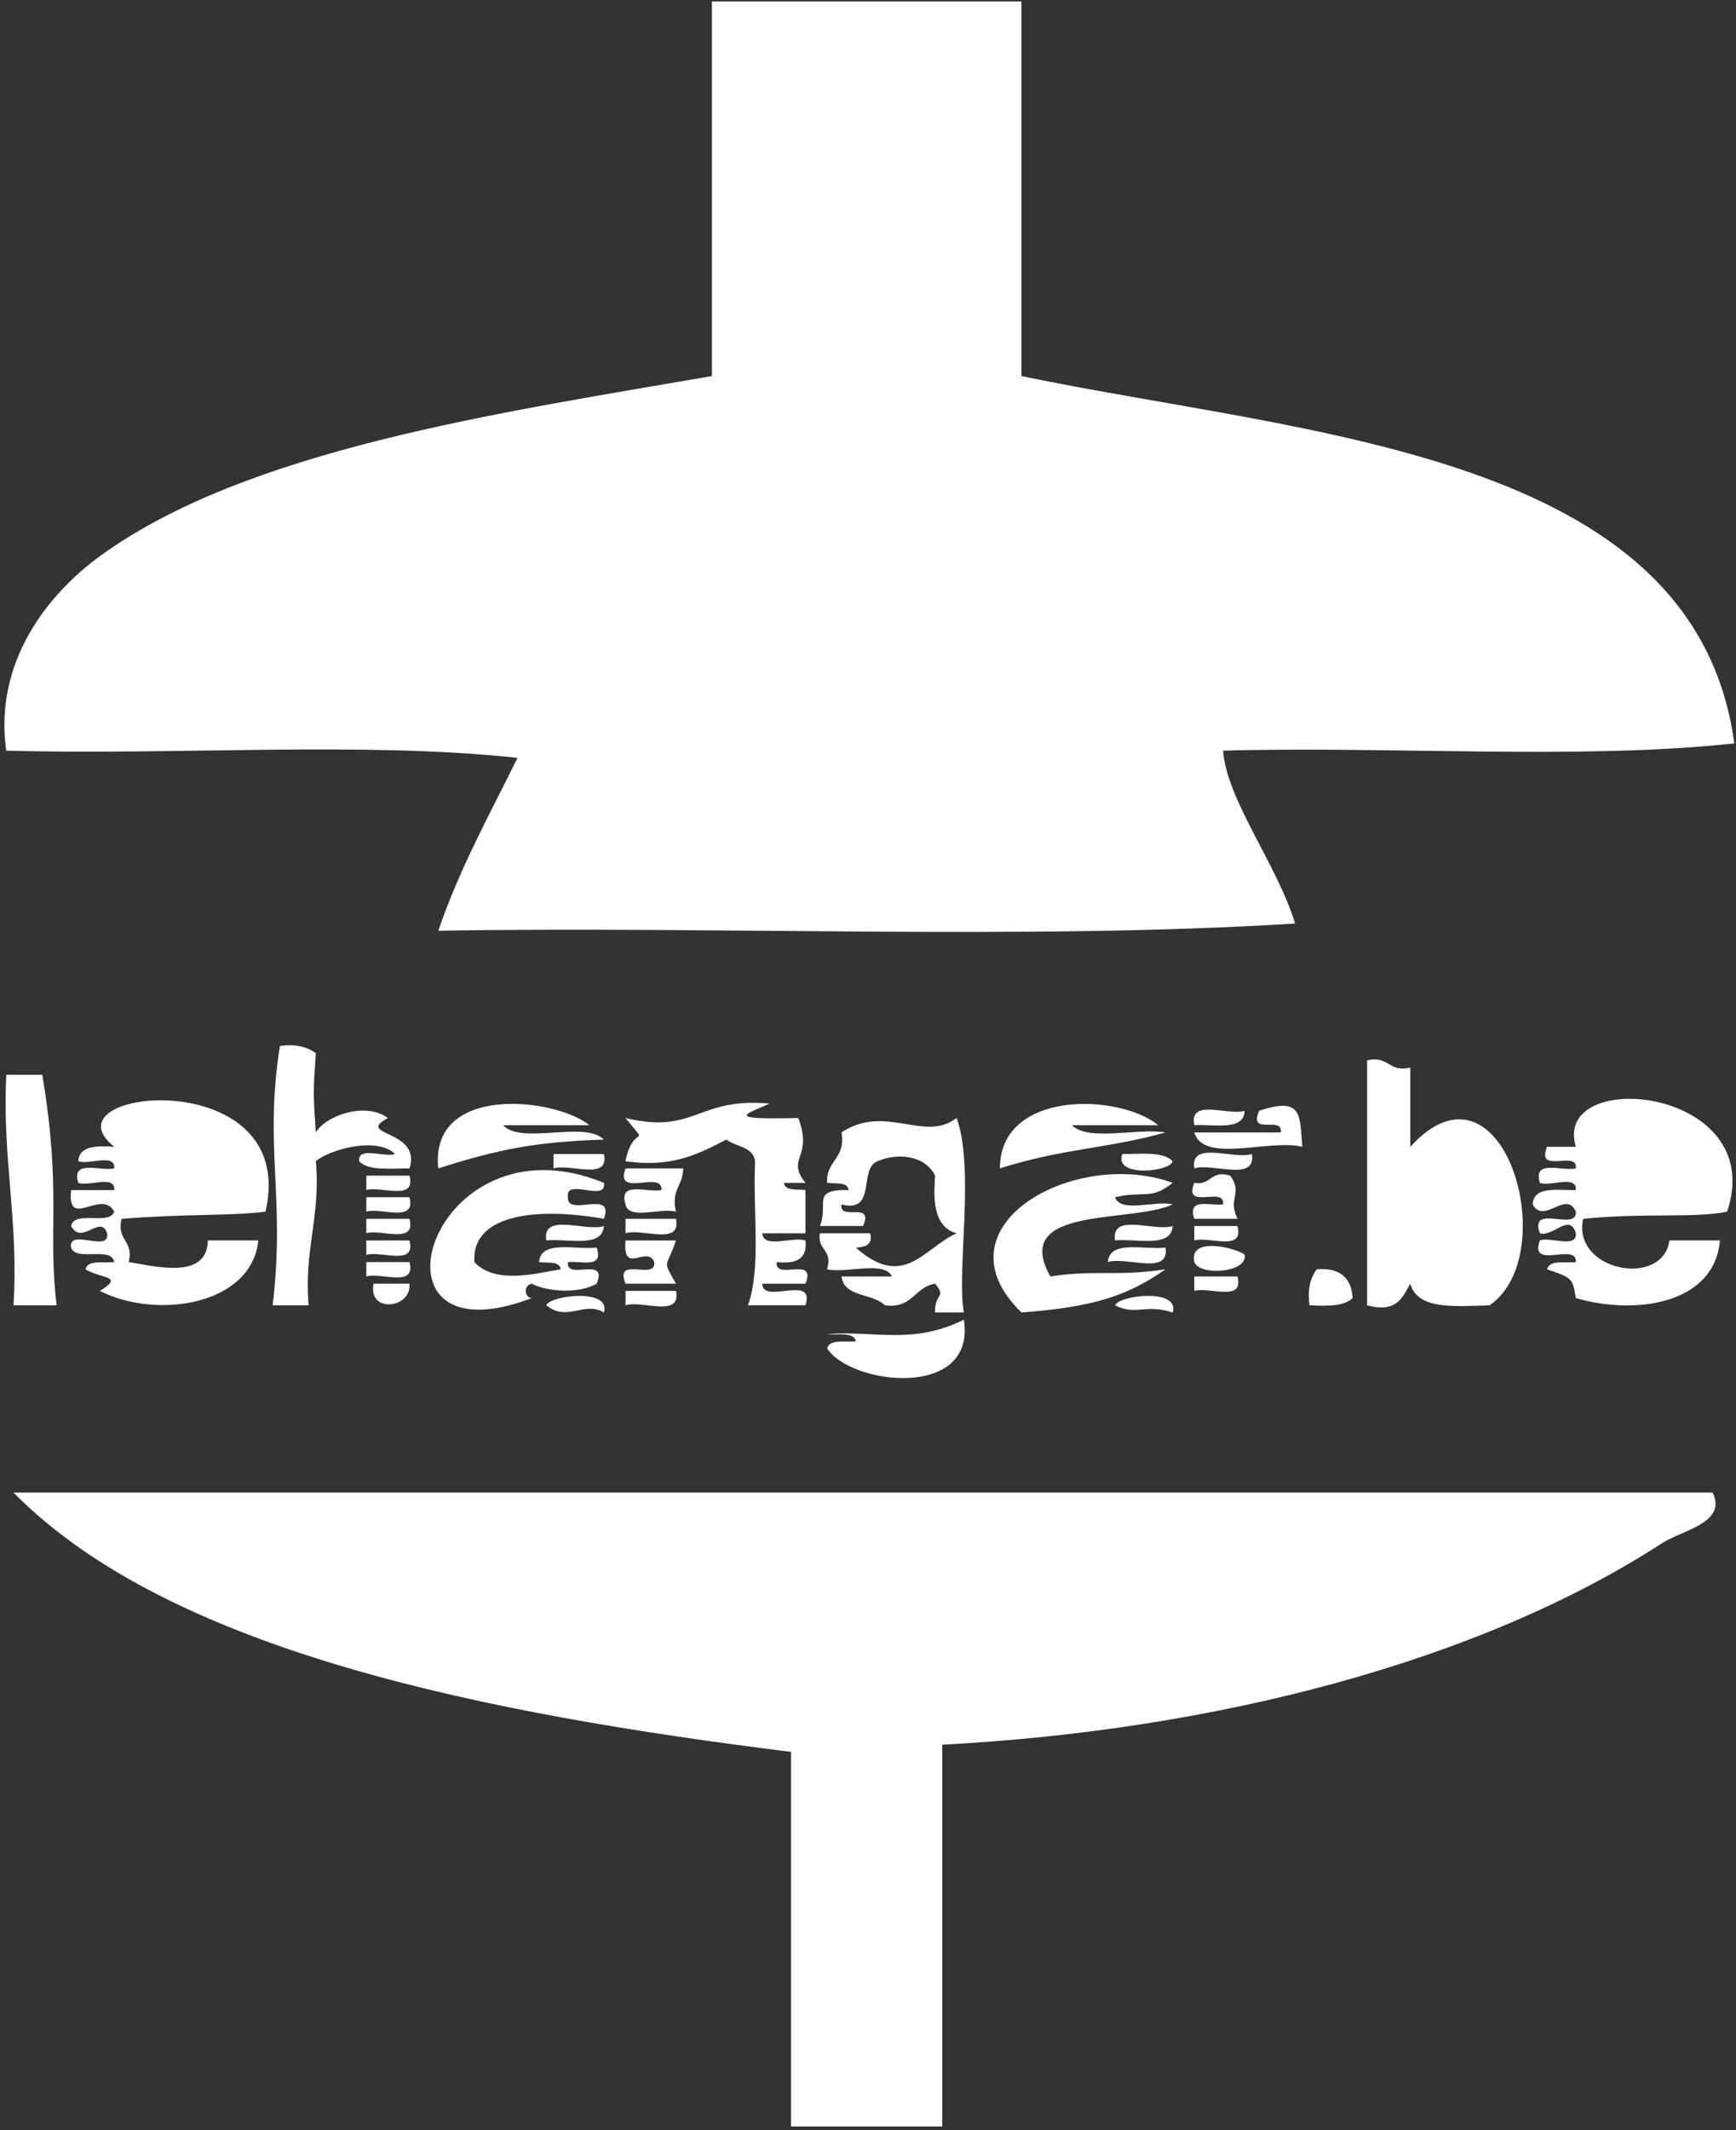 <?xml version="1.0" encoding="UTF-8" standalone="no"?>
<svg width="128px" height="157px" viewBox="0 0 128 157" version="1.1" xmlns="http://www.w3.org/2000/svg" xmlns:xlink="http://www.w3.org/1999/xlink">
    <rect x="0" y="0" width="128" height="157" fill="#333333" stroke="none"/>
    <title>lehangar</title>
    <defs></defs>
    <g id="Page-1" stroke="none" stroke-width="1" fill="none" fill-rule="evenodd">
        <g id="lehangar" fill="#FFFFFF">
            <path d="M52.491,0.11 L75.316,0.11 L75.316,27.716 C96.27,32.079 124.96,33.26 127.876,54.791 C116.363,56.021 102.577,54.976 90.18,55.322 C90.445,58.954 94.173,63.718 95.491,68.064 C75.493,69.302 53.198,68.241 32.317,68.595 C33.892,63.975 36.117,60.006 38.158,55.852 C26.653,54.615 12.85,55.675 0.461,55.322 C-0.471,48.782 3.539,43.777 7.363,40.989 C18.169,33.131 36.624,30.456 52.491,27.716 L52.491,0.11" id="Fill-131"></path>
            <path d="M20.637,77.087 C21.866,76.919 22.678,77.176 23.288,77.618 C23.087,80.551 23.087,80.526 23.288,83.459 C24.051,82.174 27.008,81.193 28.599,82.398 C26.116,83.74 31.105,83.21 30.197,86.11 C28.784,86.11 27.161,86.31 26.478,85.58 C26.389,84.431 28.358,85.339 29.129,85.05 C27.771,83.724 24.244,84.744 23.288,85.58 C23.658,89.661 22.396,92.112 22.758,96.201 L20.106,96.201 C21.055,88.199 19.456,84.607 20.637,77.087" id="Fill-132"></path>
            <path d="M100.8,78.148 C102.423,77.763 102.359,79.064 103.982,78.679 L103.982,84.519 C110.835,77.016 115.31,92.498 109.823,96.201 C107.276,96.274 104.512,96.555 103.982,94.602 C103.419,95.631 102.969,96.78 100.8,96.201 L100.8,78.148" id="Fill-133"></path>
            <path d="M0.464,79.211 L3.116,79.211 C4.562,87.823 3.501,90.651 4.176,96.203 L0.995,96.203 C1.388,89.961 0.151,85.365 0.464,79.211" id="Fill-134"></path>
            <path d="M19.576,89.299 C16.924,89.628 13.566,89.451 8.962,89.829 C8.577,91.452 9.878,91.388 9.493,93.011 C11.453,93.324 15.269,94.352 15.325,91.42 L19.045,91.42 C18.571,96.176 11.573,97.277 7.363,95.14 C9.203,93.999 7.5,94.28 6.303,93.549 C6.463,92.826 7.636,93.107 8.424,93.011 C8.207,91.821 5.612,93.003 5.242,91.95 C5.001,90.472 8.135,92.368 7.894,90.89 C7.412,89.443 6.038,91.829 5.242,90.359 C5.467,89.17 8.063,90.343 8.424,89.299 C7.484,87.556 4.929,90.713 5.242,87.708 L8.424,87.708 C8.521,86.551 6.544,87.467 5.772,87.178 C5.226,85.394 7.419,86.35 8.424,86.109 C8.521,84.96 6.544,85.876 5.772,85.579 C5.853,84.422 7.114,84.446 8.424,84.518 C2.985,80.188 22.13,78.252 19.576,89.299" id="Fill-135"></path>
            <path d="M127.344,89.299 C124.869,89.805 121.246,89.363 116.73,89.829 C115.895,93.669 122.587,94.955 123.094,91.42 L126.813,91.42 C126.444,95.975 120.82,97.004 116.192,95.67 C115.943,94.191 115.935,94.184 114.071,93.549 C114.232,92.826 115.396,93.107 116.192,93.011 C116.289,91.508 112.722,93.653 113.541,91.42 C114.312,91.131 116.281,92.038 116.192,90.89 C115.742,89.339 114.489,91.211 113.541,90.89 C112.722,88.656 116.289,90.809 116.192,89.299 C115.485,87.66 113.838,90.287 113.011,88.768 C113.067,87.411 114.786,87.716 116.192,87.708 C116.281,86.551 114.312,87.467 113.541,87.178 C112.995,85.394 115.188,86.35 116.192,86.109 C116.361,84.703 113.219,86.607 114.071,84.518 L116.192,84.518 C114.393,78.581 130.437,80.084 127.344,89.299" id="Fill-136"></path>
            <path d="M43.466,82.928 L37.095,82.928 C38.461,84.398 43.128,82.559 44.527,83.989 C39.521,84.149 36.766,84.688 32.314,86.11 C31.672,79.859 40.936,80.888 43.466,82.928" id="Fill-137"></path>
            <path d="M85.405,82.928 L79.034,82.928 C80.287,84.149 83.798,83.121 85.935,83.459 C81.838,84.624 78.287,84.647 73.723,86.11 C73.731,80.342 82.464,80.551 85.405,82.928" id="Fill-138"></path>
            <path d="M96.022,84.519 C93.612,83.917 88.735,85.789 88.06,83.459 L94.431,83.459 C94.64,82.182 92.013,83.757 92.84,81.868 C96.103,80.76 95.821,82.278 96.022,84.519" id="Fill-139"></path>
            <path d="M91.775,81.865 C91.703,83.384 89.558,82.838 88.063,82.926 C87.638,80.909 90.57,82.251 91.775,81.865" id="Fill-140"></path>
            <path d="M40.811,85.052 L44.531,85.052 C44.957,87.068 42.016,85.726 40.811,86.112 L40.811,85.052" id="Fill-141"></path>
            <path d="M82.75,85.052 C84.164,85.052 85.778,84.85 86.461,85.582 C86.341,86.353 82.099,86.819 82.75,85.052" id="Fill-142"></path>
            <path d="M92.307,85.051 C92.628,87.147 89.39,85.677 88.056,86.111 C87.735,84.022 90.973,85.484 92.307,85.051" id="Fill-143"></path>
            <path d="M46.12,86.112 L50.37,86.112 C50.378,87.365 49.454,87.679 49.84,89.302 C48.739,88.98 46.353,89.953 46.12,88.764 C45.574,86.98 47.775,87.936 48.771,87.703 C48.868,86.192 45.3,88.346 46.12,86.112" id="Fill-144"></path>
            <path d="M27.009,86.643 L30.19,86.643 C30.696,88.563 28.102,87.383 27.009,87.704 L27.009,86.643" id="Fill-145"></path>
            <path d="M90.712,86.643 C91.677,88.025 90.479,88.242 91.243,89.825 L88.061,89.825 C87.523,88.234 89.242,88.885 90.182,88.765 C90.351,87.358 87.209,89.263 88.061,87.174 C89.338,87.391 89.21,86.201 90.712,86.643" id="Fill-146"></path>
            <path d="M27.009,88.235 L30.19,88.235 C30.696,90.156 28.102,88.975 27.009,89.296 L27.009,88.235" id="Fill-147"></path>
            <path d="M27.009,89.827 L30.19,89.827 C30.696,91.747 28.102,90.566 27.009,90.888 L27.009,89.827" id="Fill-148"></path>
            <path d="M46.12,89.827 L49.84,89.827 C50.266,91.844 47.325,90.503 46.12,90.888 L46.12,89.827" id="Fill-149"></path>
            <path d="M44.528,90.358 C44.407,92.015 41.884,91.259 40.277,91.42 C39.956,89.322 43.194,90.801 44.528,90.358" id="Fill-150"></path>
            <path d="M86.466,90.358 C86.353,92.015 83.822,91.259 82.215,91.42 C81.894,89.322 85.132,90.801 86.466,90.358" id="Fill-151"></path>
            <path d="M88.06,90.358 L91.241,90.358 C91.747,92.279 89.152,91.099 88.06,91.42 L88.06,90.358" id="Fill-152"></path>
            <path d="M27.009,91.422 L30.19,91.422 C30.696,93.342 28.102,92.161 27.009,92.482 L27.009,91.422" id="Fill-153"></path>
            <path d="M46.12,91.422 L49.84,91.422 C49.141,93.559 48.787,92.724 49.84,94.603 L46.12,94.603 C45.268,92.515 48.41,94.419 48.241,93.014 C47.711,91.72 45.895,94.058 46.12,91.422" id="Fill-154"></path>
            <path d="M85.936,91.95 C86.257,94.048 83.02,92.577 81.686,93.011 C81.807,91.364 84.329,92.12 85.936,91.95" id="Fill-155"></path>
            <path d="M91.775,92.482 C91.984,93.809 88.457,94.058 88.063,93.014 C87.622,91.028 91.333,92.033 91.775,92.482" id="Fill-156"></path>
            <path d="M27.009,93.014 L30.19,93.014 C30.696,94.934 28.102,93.753 27.009,94.074 L27.009,93.014" id="Fill-157"></path>
            <path d="M97.084,93.545 C98.812,93.408 99.639,94.18 99.736,95.666 C99.109,96.276 97.864,96.268 96.554,96.196 C96.385,94.967 96.634,94.164 97.084,93.545" id="Fill-158"></path>
            <path d="M88.06,94.076 L91.241,94.076 C91.747,95.997 89.152,94.815 88.06,95.137 L88.06,94.076" id="Fill-159"></path>
            <path d="M27.539,94.604 L30.19,94.604 C30.383,96.421 27.122,96.847 27.539,94.604" id="Fill-160"></path>
            <path d="M46.12,95.137 L49.84,95.137 C50.266,97.154 47.325,95.812 46.12,96.197 L46.12,95.137" id="Fill-161"></path>
            <path d="M40.281,96.199 C40.538,95.469 45.069,94.906 44.531,96.73 C43.101,95.862 41.807,97.453 40.281,96.199" id="Fill-162"></path>
            <path d="M82.219,96.199 C82.476,95.469 87.007,94.906 86.469,96.73 C84.476,96.071 83.721,96.987 82.219,96.199" id="Fill-163"></path>
            <path d="M69.478,156.719 L58.327,156.719 L58.327,129.113 C35.983,126.325 12.587,121.763 0.994,110 L126.28,110 C127.365,112.241 123.999,112.788 122.568,113.72 C109.055,122.485 89.531,127.53 69.478,128.583 L69.478,156.719" id="Fill-164"></path>
            <path d="M60.984,93.545 C61.426,92.043 60.237,92.172 60.454,90.894 L64.166,90.894 C64.367,91.794 63.756,91.891 63.105,91.954 C66.672,95.112 68.151,91.931 70.537,90.894 C68.593,90.389 68.89,87.744 68.946,86.644 C68.207,85.149 66.207,84.933 64.696,85.584 C63.29,86.122 64.664,89.439 62.044,88.765 C61.836,90.043 64.463,88.475 63.635,90.355 L60.454,90.355 C61.137,88.741 59.739,87.648 62.575,87.704 C62.495,87.086 61.611,87.255 60.984,87.175 C60.896,85.495 62.398,85.398 62.044,83.454 C65.323,81.317 68.143,84.233 70.537,82.394 C71.887,86.146 70.521,93.738 71.067,96.727 L68.946,96.727 C68.898,95.28 69.83,95.658 68.946,94.605 C67.419,94.848 67.291,96.486 65.234,96.196 C64.367,95.297 62.253,95.642 62.044,94.076 L65.764,94.076 C65.194,92.87 62.422,93.875 60.984,93.545" id="Fill-165"></path>
            <path d="M56.738,81.334 C54.995,82.129 53.315,82.531 58.859,82.394 C59.984,85.367 57.911,85.31 59.389,87.175 L57.798,87.175 C57.887,87.802 58.771,87.624 59.389,87.705 L59.389,90.894 L56.208,90.894 C56.272,92.067 58.458,91.111 59.389,91.425 C59.55,92.823 58.658,93.16 57.268,93.016 C57.1,94.422 60.241,92.517 59.389,94.606 L56.208,94.606 C56.216,96.189 60.145,93.859 59.389,96.197 L55.147,96.197 C56.144,93.481 55.493,89.11 55.677,85.584 C55.525,84.491 54.255,84.523 53.556,83.985 C51.564,85.006 49.628,86.082 46.117,85.584 C46.719,82.651 48.013,84.748 46.117,82.394 C51.259,83.64 51.395,80.844 56.738,81.334" id="Fill-166"></path>
            <path d="M44.528,87.175 C44.769,88.653 41.635,86.758 41.876,88.235 C41.78,89.746 45.347,87.593 44.528,89.826 C39.795,88.982 34.758,89.392 34.975,93.017 C36.542,94.679 39.498,93.851 41.346,93.546 C41.257,92.92 40.374,93.097 39.747,93.017 C39.868,91.361 42.39,92.116 43.997,91.947 C44.536,93.546 42.816,92.895 41.876,93.017 C41.699,94.422 44.849,92.517 43.997,94.606 C42.422,95.49 39.956,95.057 39.217,94.606 C38.55,94.735 38.687,95.659 39.217,95.667 C26.097,100.664 31.705,81.913 44.528,87.175" id="Fill-167"></path>
            <path d="M86.466,87.175 C84.818,88.476 84.441,87.729 82.215,88.235 C82.617,89.433 85.196,88.444 86.466,88.766 C83.38,90.187 74.495,88.814 77.443,94.076 C80.825,93.554 82.304,94.1 85.936,93.546 C83.107,95.53 80.568,96.334 75.314,96.727 C68.782,90.381 79.235,84.548 86.466,87.175" id="Fill-168"></path>
            <path d="M71.07,97.261 C71.986,103.157 62.771,102.098 60.987,99.382 C61.148,98.667 62.313,98.939 63.108,98.851 C62.948,98.136 61.783,98.418 60.987,98.321 C64.546,98.048 67.278,99.133 71.07,97.261" id="Fill-169"></path>
        </g>
    </g>
</svg>
